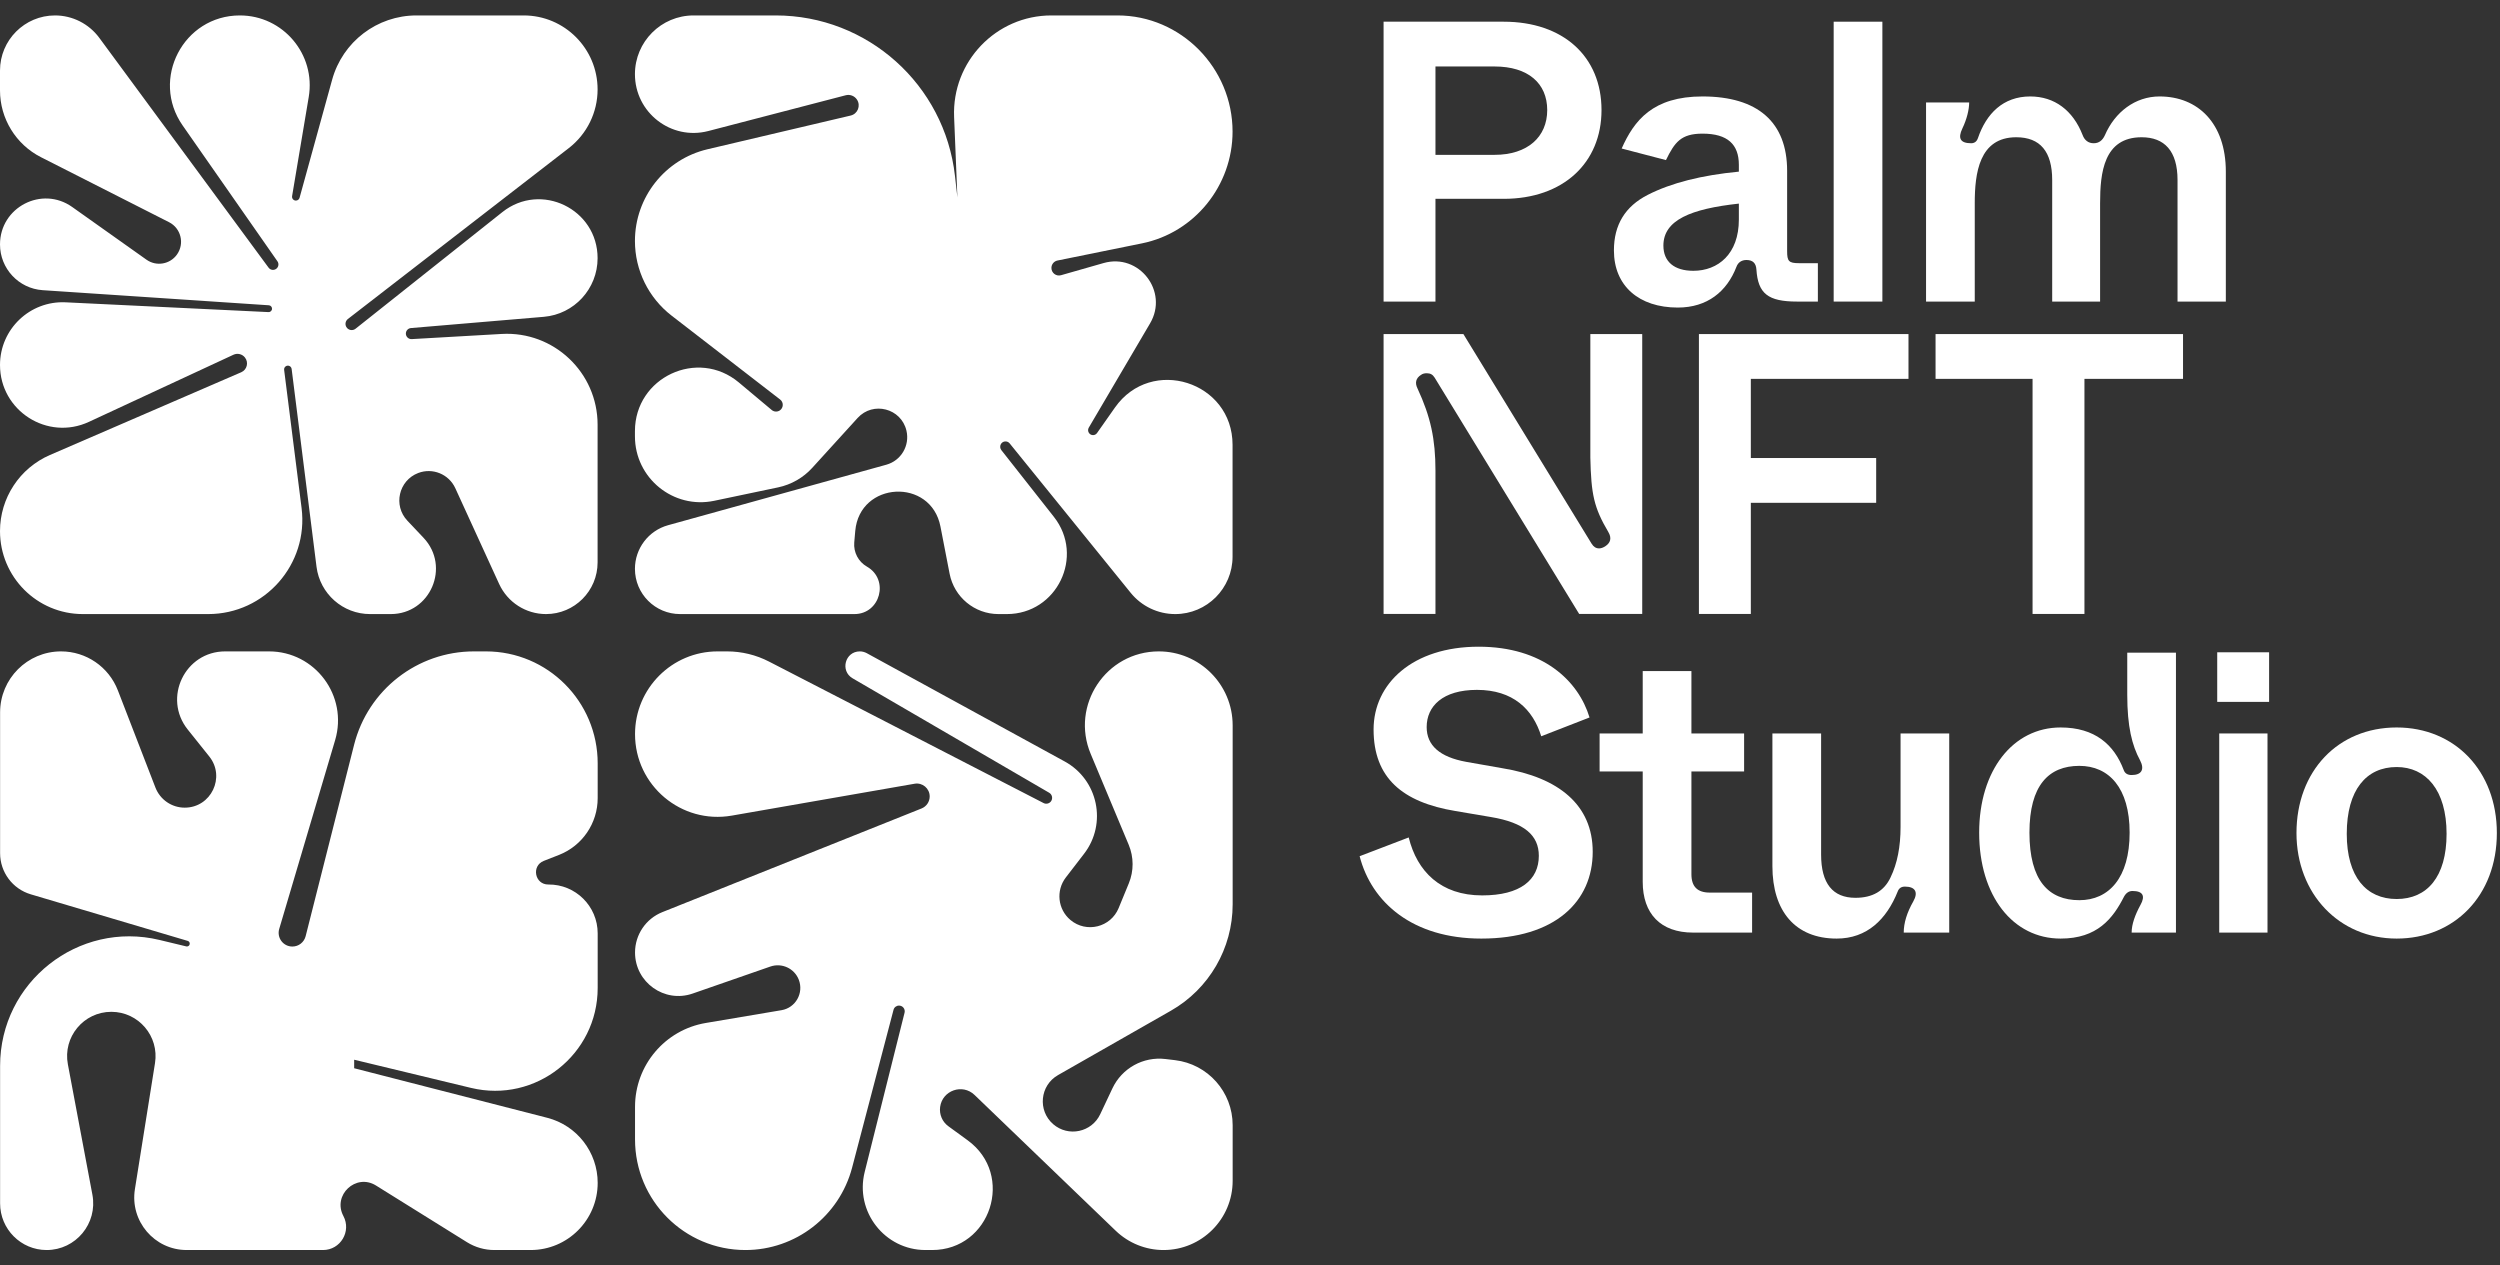 <svg width="81" height="41" viewBox="0 0 81 41" fill="none" xmlns="http://www.w3.org/2000/svg">
<rect x="0" y="0" width="81" height="41" fill="#333333" stroke="none"/>
<path d="M2.683 19.896C1.201 19.896 1.28742e-06 18.693 8.7851e-07 17.208C5.83042e-07 16.136 0.637 15.166 1.62 14.741L7.816 12.061C8.003 11.98 8.063 11.744 7.937 11.584C7.848 11.47 7.693 11.433 7.563 11.494L2.882 13.668C1.537 14.293 1.03364e-06 13.309 8.94986e-07 11.825C7.8659e-07 10.665 0.969 9.74 2.126 9.795L8.698 10.112C8.761 10.115 8.814 10.065 8.814 10.002C8.814 9.943 8.769 9.895 8.711 9.891L1.384 9.402C0.605 9.35 5.01413e-07 8.702 2.5231e-07 7.919C-1.31706e-07 6.714 1.358 6.01 2.34 6.707L4.746 8.414C5.066 8.641 5.508 8.565 5.735 8.245C5.986 7.89 5.864 7.395 5.477 7.199L1.329 5.094C0.514 4.681 2.46592e-07 3.843 1.01696e-07 2.928L0 2.286C-1.56157e-07 1.3 0.798 0.5 1.783 0.5C2.348 0.5 2.881 0.77 3.217 1.226L8.702 8.672C8.763 8.755 8.88 8.769 8.958 8.703C9.028 8.644 9.042 8.541 8.989 8.466L5.918 4.066C4.869 2.564 5.942 0.5 7.772 0.5C9.172 0.5 10.236 1.761 10.003 3.143L9.464 6.354C9.451 6.43 9.509 6.499 9.586 6.499C9.642 6.499 9.691 6.462 9.706 6.408L10.761 2.584C11.1 1.353 12.218 0.5 13.493 0.5L16.968 0.5C18.291 0.5 19.362 1.574 19.362 2.899C19.362 3.641 19.018 4.342 18.431 4.797L11.272 10.335C11.194 10.396 11.171 10.505 11.22 10.592C11.28 10.7 11.423 10.728 11.52 10.651L16.277 6.872C17.524 5.881 19.362 6.771 19.362 8.365C19.362 9.356 18.605 10.181 17.619 10.265L13.315 10.629C13.222 10.637 13.15 10.714 13.15 10.808C13.15 10.911 13.237 10.993 13.34 10.987L16.256 10.82C17.942 10.724 19.362 12.068 19.362 13.759V18.222C19.362 19.147 18.614 19.896 17.691 19.896C17.038 19.896 16.445 19.515 16.172 18.92L14.752 15.818C14.543 15.362 14.016 15.146 13.548 15.326C12.917 15.569 12.733 16.376 13.198 16.869L13.723 17.425C14.604 18.359 13.944 19.896 12.661 19.896H11.991C11.109 19.896 10.365 19.238 10.255 18.362L9.449 11.954C9.443 11.906 9.409 11.866 9.363 11.852C9.278 11.827 9.195 11.897 9.206 11.985L9.771 16.458C10.002 18.282 8.582 19.896 6.746 19.896H2.683Z" fill="white"/>
<path d="M22.036 19.896C21.228 19.896 20.572 19.24 20.572 18.43C20.572 17.771 21.011 17.193 21.645 17.017L28.716 15.057C29.195 14.925 29.483 14.437 29.369 13.953C29.199 13.229 28.288 12.992 27.787 13.542L26.318 15.157C26.025 15.48 25.637 15.701 25.211 15.791L23.139 16.226C21.816 16.503 20.572 15.492 20.572 14.137V13.968C20.572 12.225 22.604 11.274 23.939 12.392L25.004 13.284C25.079 13.347 25.186 13.352 25.267 13.297C25.389 13.213 25.394 13.035 25.277 12.945L21.759 10.226C21.011 9.648 20.572 8.755 20.572 7.808C20.572 6.391 21.546 5.161 22.923 4.836L27.561 3.744C27.791 3.69 27.896 3.423 27.765 3.226C27.685 3.106 27.538 3.05 27.399 3.087L22.95 4.245C21.747 4.559 20.572 3.649 20.572 2.403C20.572 1.352 21.423 0.5 22.472 0.5L25.131 0.5C28.106 0.5 30.607 2.739 30.941 5.7L31.02 6.4L30.913 3.791C30.839 1.996 32.272 0.5 34.066 0.5L36.206 0.5C38.265 0.5 39.935 2.203 39.935 4.265C39.935 6.01 38.708 7.538 37 7.885L34.262 8.441C34.148 8.464 34.066 8.565 34.066 8.681C34.066 8.844 34.221 8.962 34.377 8.917L35.756 8.523C36.908 8.194 37.871 9.442 37.263 10.476L35.276 13.856C35.214 13.963 35.291 14.098 35.414 14.098C35.467 14.098 35.515 14.072 35.545 14.029L36.124 13.205C37.301 11.527 39.935 12.362 39.935 14.413V18.035C39.935 19.063 39.103 19.896 38.077 19.896C37.517 19.896 36.987 19.643 36.634 19.207L32.713 14.366C32.636 14.271 32.488 14.284 32.428 14.39C32.394 14.452 32.4 14.527 32.443 14.583L34.146 16.746C35.151 18.022 34.244 19.896 32.622 19.896H32.351C31.578 19.896 30.914 19.347 30.767 18.587L30.471 17.061C30.163 15.47 27.852 15.59 27.71 17.205L27.678 17.573C27.65 17.893 27.81 18.2 28.089 18.359C28.82 18.777 28.524 19.896 27.682 19.896H22.036Z" fill="white"/>
<path d="M19.365 38.325C19.365 39.526 18.393 40.501 17.193 40.501H16.018C15.704 40.501 15.397 40.413 15.13 40.247L12.181 38.41C11.531 38.006 10.766 38.723 11.126 39.399C11.391 39.898 11.03 40.501 10.465 40.501H6.05C5.004 40.501 4.206 39.564 4.371 38.529L5.022 34.445C5.161 33.572 4.489 32.783 3.607 32.783C2.709 32.783 2.032 33.6 2.199 34.484L2.994 38.709C3.169 39.64 2.456 40.501 1.511 40.501C0.678 40.501 0.003 39.824 0.003 38.989L0.003 34.535C0.003 31.821 2.536 29.821 5.17 30.455L6.034 30.663C6.047 30.666 6.06 30.667 6.073 30.664C6.168 30.646 6.174 30.512 6.082 30.485L0.997 28.976C0.407 28.801 0.003 28.259 0.003 27.643L0.003 23.083C0.003 21.991 0.887 21.105 1.978 21.105C2.793 21.105 3.525 21.607 3.819 22.369L5.035 25.515C5.187 25.909 5.564 26.168 5.985 26.168C6.84 26.168 7.315 25.177 6.78 24.509L6.082 23.636C5.267 22.617 5.991 21.105 7.295 21.105H8.715C10.21 21.105 11.284 22.546 10.858 23.982L9.047 30.096C8.962 30.382 9.175 30.668 9.473 30.668C9.676 30.668 9.853 30.53 9.903 30.332L11.472 24.133C11.923 22.352 13.523 21.105 15.357 21.105H15.743C17.744 21.105 19.365 22.729 19.365 24.733V25.859C19.365 26.672 18.868 27.402 18.113 27.699L17.618 27.893C17.209 28.054 17.327 28.663 17.767 28.658C18.647 28.649 19.365 29.361 19.365 30.242V32.009C19.365 34.164 17.353 35.752 15.261 35.248L11.475 34.335V34.611L17.732 36.217C18.693 36.464 19.365 37.331 19.365 38.325Z" fill="white"/>
<path d="M39.938 38.258C39.938 39.497 38.935 40.501 37.699 40.501C37.121 40.501 36.566 40.277 36.149 39.876L31.575 35.476C31.184 35.1 30.533 35.328 30.46 35.865C30.428 36.107 30.53 36.347 30.727 36.49L31.354 36.947C32.89 38.066 32.1 40.501 30.201 40.501H29.986C28.664 40.501 27.694 39.255 28.016 37.971L29.308 32.811C29.337 32.694 29.249 32.581 29.128 32.581C29.044 32.581 28.971 32.637 28.95 32.719L27.609 37.829C27.196 39.403 25.776 40.501 24.151 40.501C22.176 40.501 20.575 38.897 20.575 36.919V35.86C20.575 34.515 21.545 33.367 22.869 33.144L25.321 32.73C25.778 32.653 26.049 32.174 25.88 31.741C25.737 31.375 25.331 31.188 24.96 31.316L22.442 32.191C21.529 32.509 20.575 31.829 20.575 30.861C20.575 30.285 20.926 29.766 21.46 29.553L29.859 26.194C30.018 26.13 30.122 25.976 30.122 25.805C30.122 25.545 29.888 25.348 29.633 25.393L23.71 26.426C22.073 26.711 20.575 25.449 20.575 23.785C20.575 22.305 21.773 21.105 23.251 21.105L23.555 21.105C24.029 21.105 24.496 21.218 24.918 21.436L33.812 26.019C33.891 26.06 33.988 26.04 34.045 25.972C34.12 25.882 34.096 25.745 33.995 25.686L27.624 21.977C27.212 21.737 27.381 21.105 27.858 21.105C27.936 21.105 28.013 21.125 28.082 21.162L34.497 24.672C35.579 25.264 35.877 26.684 35.124 27.662L34.532 28.431C34.206 28.856 34.272 29.463 34.682 29.807C35.199 30.241 35.987 30.046 36.244 29.422L36.573 28.622C36.739 28.22 36.737 27.769 36.569 27.368L35.339 24.428C34.678 22.849 35.835 21.105 37.545 21.105C38.866 21.105 39.938 22.178 39.938 23.502V29.302C39.938 30.726 39.174 32.041 37.939 32.746L34.28 34.833C33.694 35.167 33.614 35.981 34.123 36.423C34.612 36.847 35.371 36.687 35.647 36.101L36.042 35.264C36.35 34.61 37.04 34.227 37.757 34.312L38.07 34.349C39.135 34.476 39.938 35.38 39.938 36.455V38.258Z" fill="white"/>
<path d="M44.828 9.771H46.509V6.442H48.72C50.647 6.442 51.889 5.276 51.889 3.566C51.889 1.83 50.647 0.703 48.72 0.703H44.828V9.771ZM48.423 2.154C49.509 2.154 50.13 2.698 50.13 3.566C50.13 4.434 49.496 5.017 48.423 5.017H46.509V2.154H48.423Z" fill="white"/>
<path d="M52.542 4.812L53.977 5.187C54.26 4.609 54.462 4.33 55.162 4.33C55.976 4.33 56.339 4.68 56.339 5.34V5.561C55.136 5.677 54.153 5.923 53.39 6.312C52.653 6.688 52.291 7.284 52.291 8.113C52.291 9.266 53.105 9.965 54.36 9.965C55.317 9.965 55.951 9.447 56.261 8.644C56.313 8.502 56.429 8.424 56.584 8.424C56.791 8.424 56.895 8.527 56.908 8.735C56.959 9.512 57.283 9.771 58.227 9.771H58.899V8.527H58.291C57.955 8.527 57.903 8.463 57.903 8.139V5.535C57.903 3.954 56.946 3.125 55.162 3.125C53.552 3.125 52.946 3.901 52.542 4.812ZM56.339 6.597V7.115C56.339 8.229 55.666 8.774 54.864 8.774C54.243 8.774 53.894 8.476 53.894 7.957C53.894 7.128 54.787 6.766 56.339 6.597Z" fill="white"/>
<path d="M59.411 9.771H60.989V0.703H59.411V9.771Z" fill="white"/>
<path d="M62.404 9.771H63.982V6.584C63.982 5.613 64.124 4.447 65.327 4.447C66.103 4.447 66.491 4.913 66.491 5.833V9.771H68.043V6.584C68.043 5.6 68.16 4.447 69.388 4.447C70.125 4.447 70.552 4.887 70.552 5.833V9.771H72.117V5.561C72.117 3.993 71.212 3.125 69.97 3.125C69.181 3.125 68.522 3.63 68.198 4.382C68.121 4.55 68.004 4.641 67.836 4.641C67.668 4.641 67.539 4.55 67.474 4.369C67.164 3.579 66.569 3.125 65.78 3.125C64.9 3.125 64.357 3.682 64.086 4.472C64.047 4.589 63.969 4.641 63.866 4.641C63.517 4.641 63.426 4.485 63.581 4.162C63.724 3.864 63.801 3.553 63.801 3.319H62.404V9.771Z" fill="white"/>
<path d="M46.509 19.892V15.254C46.509 14.231 46.354 13.505 45.927 12.586C45.836 12.404 45.875 12.249 46.043 12.145C46.095 12.106 46.16 12.093 46.224 12.093C46.341 12.093 46.418 12.132 46.483 12.236L51.165 19.892H53.208V10.824H51.527V14.827C51.553 16.019 51.643 16.446 52.109 17.236C52.225 17.431 52.186 17.586 52.005 17.703C51.941 17.742 51.876 17.768 51.811 17.768C51.708 17.768 51.63 17.716 51.566 17.612L47.414 10.824H44.828V19.892H46.509Z" fill="white"/>
<path d="M55.045 10.824V19.892H56.727V16.291H60.788V14.84H56.727V12.275H61.835V10.824H55.045Z" fill="white"/>
<path d="M62.712 12.275H65.855V19.892H67.536V12.275H70.73V10.824H62.712V12.275Z" fill="white"/>
<path d="M44.052 27.741C44.44 29.244 45.772 30.41 47.996 30.41C50.389 30.41 51.604 29.205 51.604 27.599C51.604 26.083 50.505 25.189 48.681 24.891L47.505 24.684C46.651 24.529 46.224 24.153 46.224 23.557C46.224 22.883 46.742 22.352 47.854 22.352C49.018 22.352 49.664 22.974 49.936 23.855L51.501 23.246C51.139 22.054 49.988 20.953 47.906 20.953C45.772 20.953 44.504 22.145 44.504 23.635C44.504 25.202 45.435 25.992 47.156 26.277L48.306 26.472C49.393 26.653 49.858 27.068 49.858 27.728C49.858 28.506 49.264 29.011 48.022 29.011C46.677 29.011 45.914 28.234 45.642 27.133L44.052 27.741Z" fill="white"/>
<path d="M51.827 23.764V24.995H53.224V28.57C53.224 29.607 53.806 30.216 54.854 30.216H56.768V28.92H55.397C54.996 28.92 54.802 28.726 54.802 28.324V24.995H56.509V23.764H54.802V21.743H53.224V23.764H51.827Z" fill="white"/>
<path d="M59.508 30.41C60.491 30.41 61.125 29.788 61.487 28.881C61.526 28.778 61.603 28.726 61.72 28.726C62.056 28.726 62.159 28.907 61.991 29.205C61.784 29.568 61.681 29.905 61.681 30.216H63.155V23.764H61.578V26.796C61.578 27.43 61.474 27.974 61.254 28.428C61.047 28.868 60.672 29.089 60.116 29.089C59.379 29.089 59.004 28.622 59.004 27.689V23.764H57.426V28.065C57.426 29.516 58.163 30.41 59.508 30.41Z" fill="white"/>
<path d="M66.763 30.41C67.953 30.41 68.457 29.762 68.819 29.05C68.884 28.933 68.975 28.868 69.091 28.868C69.427 28.868 69.518 29.024 69.35 29.322C69.181 29.633 69.065 29.944 69.065 30.216H70.501V21.147H68.923V22.508C68.923 23.544 69.078 24.153 69.337 24.632C69.492 24.93 69.388 25.111 69.065 25.111C68.936 25.111 68.845 25.06 68.806 24.943C68.496 24.127 67.875 23.57 66.763 23.57C65.224 23.57 64.125 24.956 64.125 26.977C64.125 29.037 65.224 30.41 66.763 30.41ZM65.754 26.977C65.754 25.448 66.375 24.814 67.371 24.814C68.328 24.814 69 25.526 69 26.977C69 28.441 68.328 29.166 67.371 29.166C66.375 29.166 65.754 28.532 65.754 26.977Z" fill="white"/>
<path d="M71.838 22.741H73.519V21.134H71.838V22.741ZM71.903 30.216H73.467V23.764H71.903V30.216Z" fill="white"/>
<path d="M74.406 26.99C74.406 28.959 75.79 30.41 77.652 30.41C79.514 30.41 80.898 29.024 80.898 26.99C80.898 24.982 79.54 23.57 77.652 23.57C75.751 23.57 74.406 24.982 74.406 26.99ZM76.035 27.016C76.035 25.591 76.669 24.852 77.652 24.852C78.596 24.852 79.269 25.591 79.269 27.016C79.269 28.415 78.635 29.128 77.652 29.128C76.669 29.128 76.035 28.415 76.035 27.016Z" fill="white"/>
</svg>